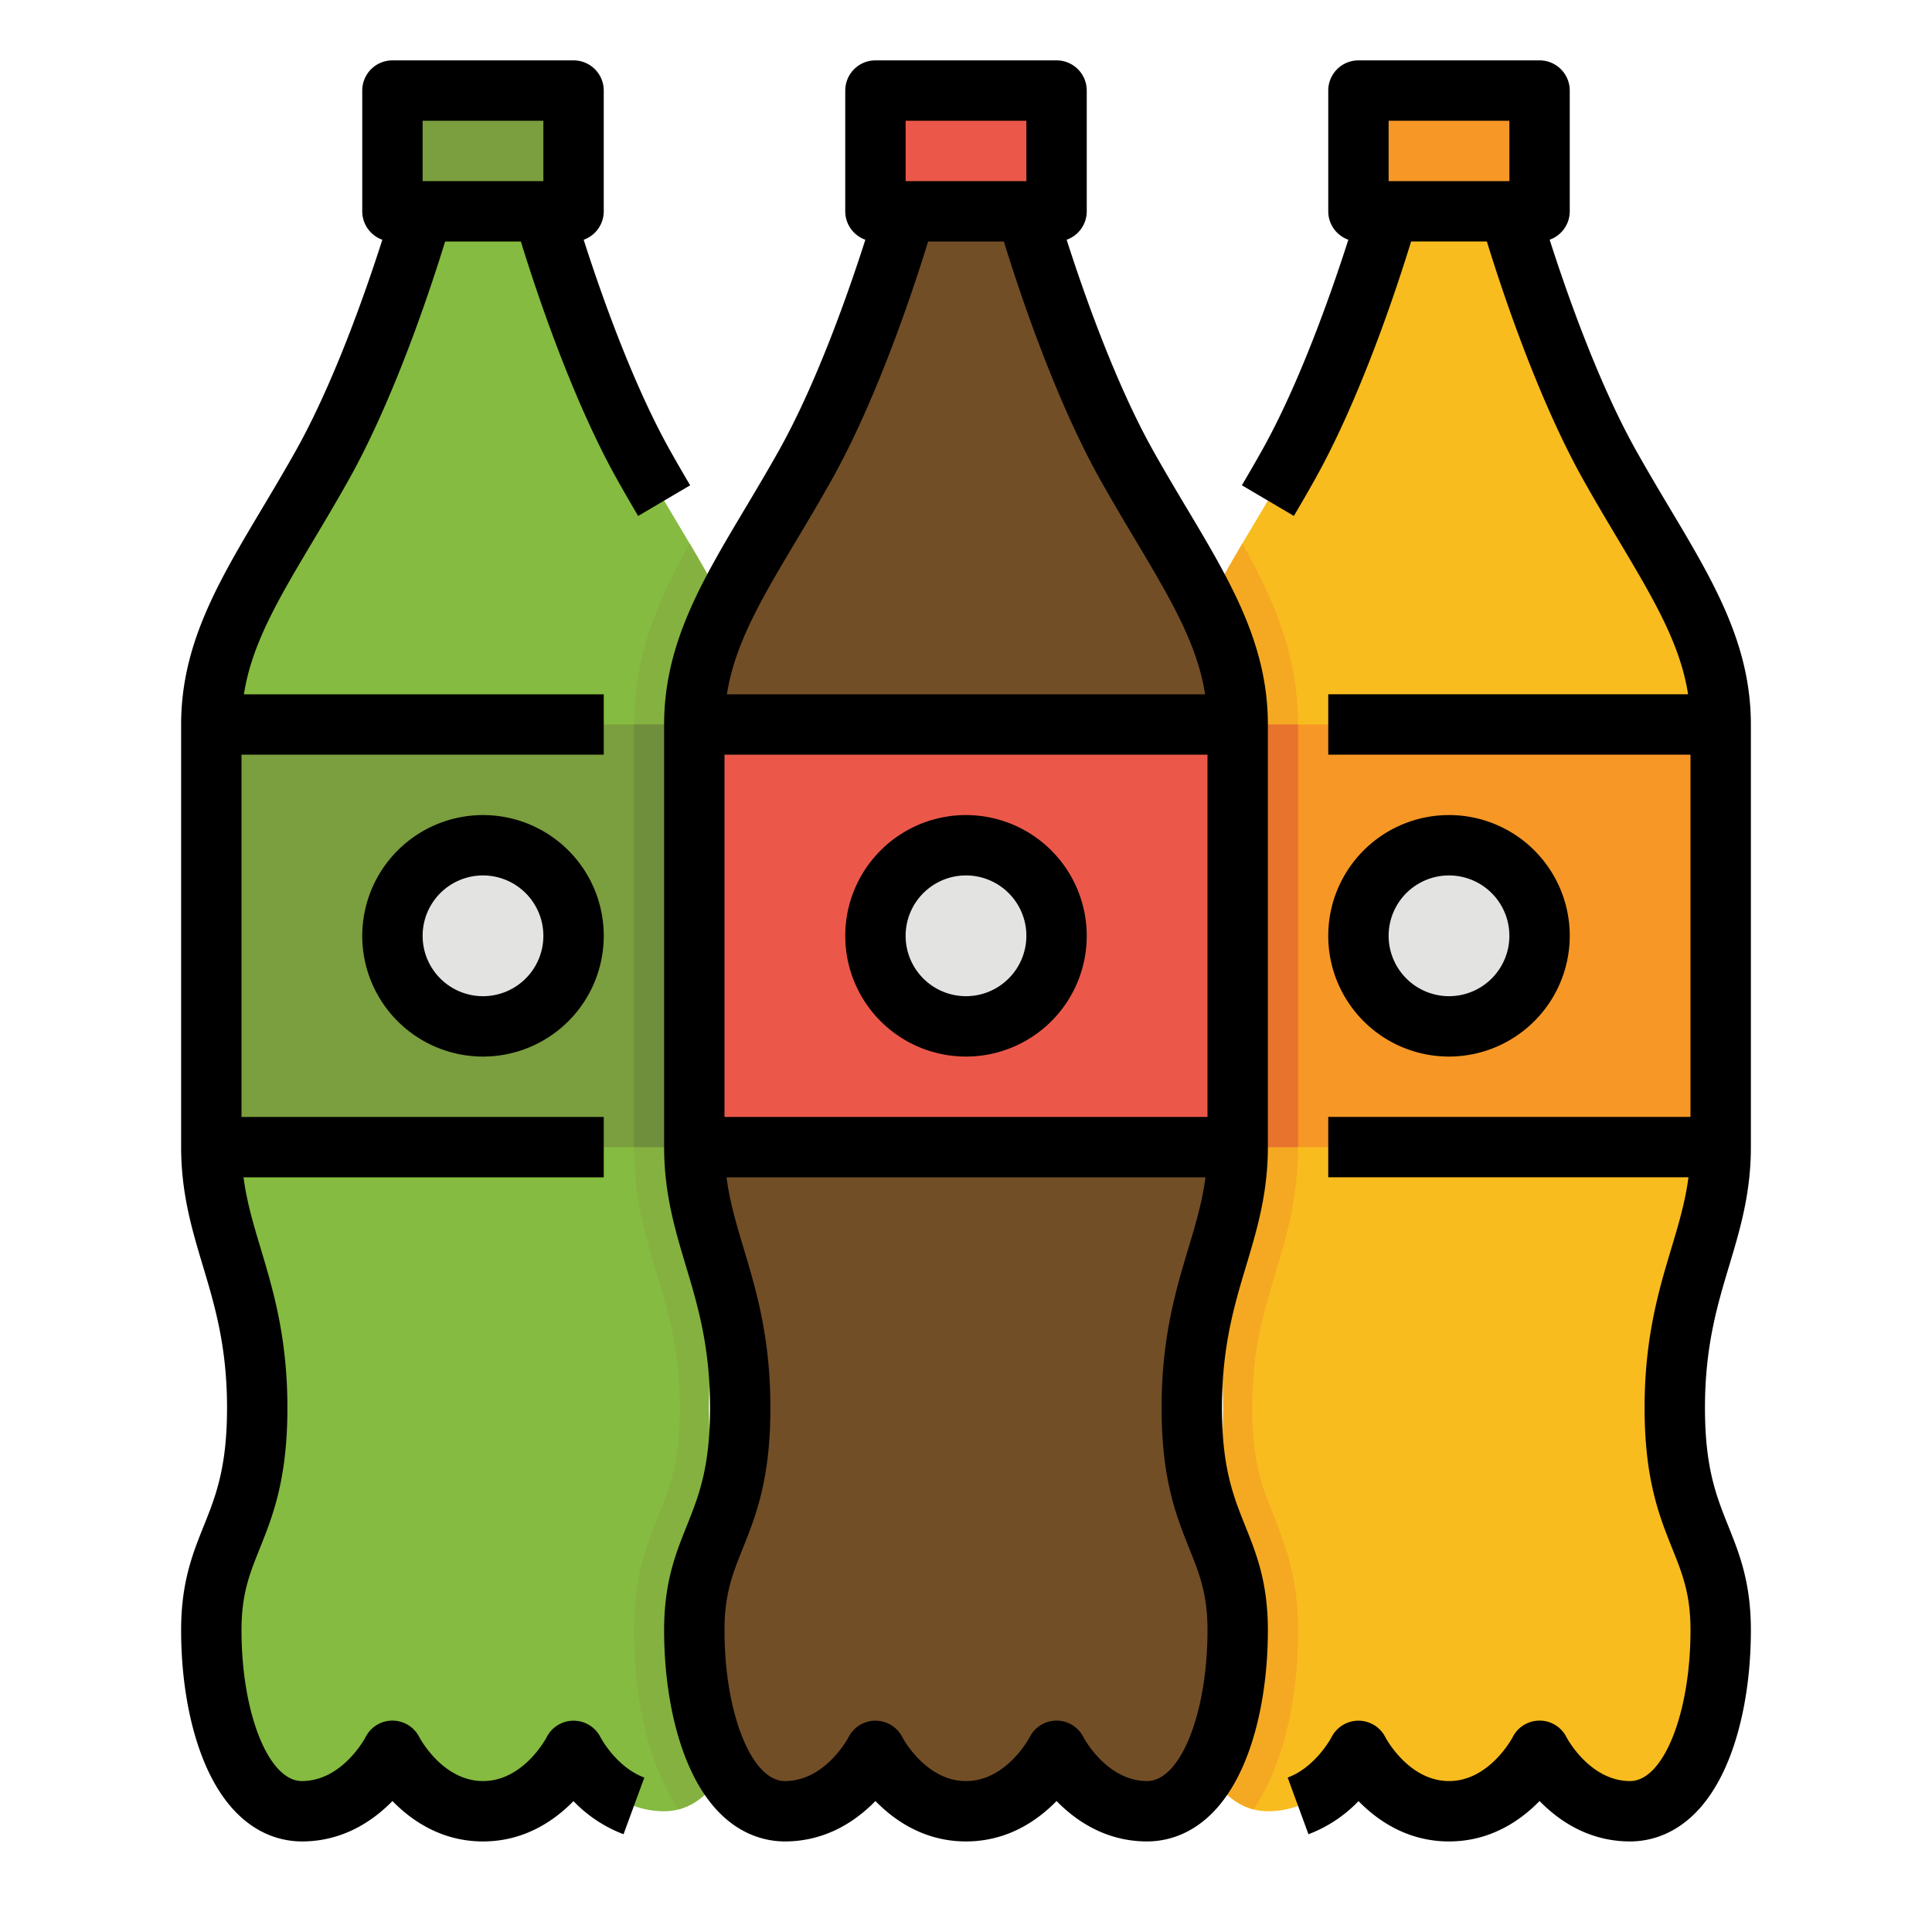 <svg id="Filledoutline" height="512" viewBox="0 0 512 512" width="512" xmlns="http://www.w3.org/2000/svg"><path d="m456 304c0 24-12.17 36.62-12.17 69.08s12.17 34.92 12.17 58.92-8 48-24 48-24-16-24-16-8 16-24 16-24-16-24-16-8 16-24 16a14.611 14.611 0 0 1 -3.78-.48c-13.48-3.47-20.22-25.49-20.22-47.52 0-24 12.17-26.46 12.17-58.92s-12.17-45.08-12.17-69.08v-112c0-17.34 7.39-31.3 17.24-47.96 3.78-6.39 7.92-13.19 12.15-20.72 15.24-27.16 26.61-67.32 26.61-67.32v-16h32v16s11.37 40.16 26.61 67.32 29.39 44.68 29.39 68.68z" fill="#f8bc1e"/><path d="m360 24h48v32h-48z" fill="#f79726"/><path d="m337.93 337.67c-3.14 10.44-6.1 20.3-6.1 35.41 0 14.37 2.61 20.87 5.63 28.4 3.06 7.66 6.54 16.34 6.54 30.52 0 19.81-4.31 36.25-11.78 47.52-13.48-3.47-20.22-25.49-20.22-47.52 0-24 12.17-26.46 12.17-58.92s-12.17-45.08-12.17-69.08v-112c0-17.34 7.39-31.3 17.24-47.96 8.47 15.11 14.76 29.72 14.76 47.96v112c0 13.45-3.09 23.73-6.07 33.67z" fill="#f5a922"/><path d="m312 192h144v112h-144z" fill="#f79726"/><circle cx="384" cy="248" fill="#e3e4e2" r="24"/><path d="m312 192h32v112h-32z" fill="#e8732d"/><path d="m56 304c0 24 12.17 36.62 12.17 69.08s-12.17 34.92-12.17 58.92 8 48 24 48 24-16 24-16 8 16 24 16 24-16 24-16 8 16 24 16a14.611 14.611 0 0 0 3.78-.48c13.48-3.47 20.22-25.49 20.22-47.52 0-24-12.17-26.46-12.17-58.92s12.17-45.08 12.17-69.08v-112c0-17.34-7.39-31.3-17.24-47.96-3.78-6.39-7.92-13.19-12.15-20.72-15.24-27.16-26.61-67.32-26.61-67.32v-16h-32v16s-11.37 40.16-26.61 67.32-29.39 44.68-29.39 68.68z" fill="#85bb40"/><path d="m104 24h48v32h-48z" fill="#7b9e3e" transform="matrix(-1 0 0 -1 256 80)"/><path d="m174.07 337.67c3.14 10.44 6.1 20.3 6.1 35.41 0 14.37-2.61 20.87-5.63 28.4-3.06 7.66-6.54 16.34-6.54 30.52 0 19.81 4.31 36.25 11.78 47.52 13.48-3.47 20.22-25.49 20.22-47.52 0-24-12.17-26.46-12.17-58.92s12.17-45.08 12.17-69.08v-112c0-17.34-7.39-31.3-17.24-47.96-8.47 15.11-14.76 29.72-14.76 47.96v112c0 13.45 3.09 23.73 6.07 33.67z" fill="#85b140"/><path d="m56 192h144v112h-144z" fill="#7b9e3e"/><circle cx="128" cy="248" fill="#e3e4e2" r="24"/><path d="m168 192h32v112h-32z" fill="#6f8f3c" transform="matrix(-1 0 0 -1 368 496)"/><path d="m272 56s11.371 40.157 26.609 67.319 29.391 44.681 29.391 68.681v112c0 24-12.166 36.617-12.166 69.079s12.166 34.921 12.166 58.921-8 48-24 48-24-16-24-16-8 16-24 16-24-16-24-16-8 16-24 16-24-24-24-48 12.166-26.459 12.166-58.921-12.166-45.079-12.166-69.079v-112c0-24 14.154-41.518 29.391-68.681s26.609-67.319 26.609-67.319v-16h32z" fill="#724e26"/><path d="m232 24h48v32h-48z" fill="#eb5849"/><path d="m184 192h144v112h-144z" fill="#eb5849"/><circle cx="256" cy="248" fill="#e3e4e2" r="24"/><path d="m305.586 119.405c-10.138-18.071-18.635-42.512-22.912-55.873a8 8 0 0 0 5.326-7.532v-32a8 8 0 0 0 -8-8h-48a8 8 0 0 0 -8 8v32a8 8 0 0 0 5.328 7.533c-4.273 13.353-12.763 37.779-22.914 55.872-3.083 5.5-6.115 10.581-9.047 15.5-11.467 19.224-21.367 35.828-21.367 57.095v112c0 12.271 2.915 21.981 5.734 31.373 3.162 10.534 6.432 21.426 6.432 37.706 0 15.911-3.01 23.424-6.195 31.378-2.936 7.328-5.971 14.904-5.971 27.543 0 13.67 2.376 26.543 6.689 36.249 7.638 17.185 19.137 19.751 25.311 19.751 10.913 0 18.862-5.441 24-10.711 5.138 5.27 13.087 10.711 24 10.711s18.862-5.441 24-10.711c5.138 5.27 13.087 10.711 24 10.711 6.174 0 17.673-2.566 25.311-19.751 4.313-9.706 6.689-22.579 6.689-36.249 0-12.639-3.035-20.215-5.971-27.543-3.185-7.954-6.195-15.467-6.195-31.378 0-16.28 3.27-27.172 6.432-37.706 2.819-9.392 5.734-19.102 5.734-31.373v-112c0-21.267-9.9-37.871-21.367-57.1-2.933-4.914-5.964-10-9.047-15.495zm-65.586-87.405h32v16h-32zm-28.891 111.1c2.986-5.007 6.073-10.184 9.26-15.865 12.2-21.748 21.809-50.924 25.594-63.233h20.074c3.785 12.309 13.394 41.485 25.594 63.233 3.187 5.681 6.274 10.858 9.26 15.865 9.286 15.572 16.395 27.533 18.472 40.9h-126.726c2.077-13.369 9.186-25.33 18.472-40.9zm-19.109 152.9v-96h128v96zm112 176c-10.738 0-16.808-11.507-16.845-11.578a7.982 7.982 0 0 0 -14.288-.045c-.059.116-6.129 11.623-16.867 11.623s-16.808-11.507-16.845-11.578a8 8 0 0 0 -14.31 0c-.058.116-6.09 11.578-16.845 11.578-8.822 0-16-17.944-16-40 0-9.553 2.128-14.866 4.823-21.593 3.442-8.593 7.343-18.331 7.343-37.328 0-18.63-3.775-31.208-7.107-42.306-1.944-6.477-3.683-12.332-4.522-18.773h126.926c-.839 6.441-2.578 12.3-4.522 18.773-3.332 11.1-7.107 23.676-7.107 42.306 0 19 3.9 28.735 7.343 37.328 2.695 6.727 4.823 12.04 4.823 21.593 0 22.056-7.178 40-16 40z"/><path d="m256 216a32 32 0 1 0 32 32 32.036 32.036 0 0 0 -32-32zm0 48a16 16 0 1 1 16-16 16.019 16.019 0 0 1 -16 16z"/><path d="m464 304v-112c0-21.267-9.9-37.871-21.367-57.1-2.932-4.917-5.964-10-9.047-15.5-10.138-18.071-18.635-42.512-22.912-55.873a8 8 0 0 0 5.326-7.527v-32a8 8 0 0 0 -8-8h-48a8 8 0 0 0 -8 8v32a8 8 0 0 0 5.326 7.532c-4.277 13.361-12.774 37.8-22.911 55.872-1.57 2.8-3.256 5.722-5.307 9.2l13.784 8.125c2.109-3.579 3.849-6.6 5.477-9.5 12.2-21.748 21.809-50.924 25.594-63.233h20.074c3.785 12.309 13.394 41.485 25.594 63.233 3.187 5.681 6.274 10.858 9.26 15.865 9.286 15.572 16.395 27.533 18.472 40.9h-95.363v16h96v96h-96v16h95.463c-.839 6.441-2.578 12.3-4.522 18.773-3.332 11.1-7.107 23.676-7.107 42.306 0 19 3.9 28.735 7.343 37.328 2.695 6.733 4.823 12.046 4.823 21.599 0 22.056-7.178 40-16 40-10.738 0-16.808-11.507-16.845-11.578a7.982 7.982 0 0 0 -14.288-.045c-.059.116-6.129 11.623-16.867 11.623s-16.808-11.507-16.845-11.578a8 8 0 0 0 -14.31 0c-.039.078-4.244 7.948-11.6 10.647l5.512 15.022a36.034 36.034 0 0 0 13.266-8.78c5.139 5.263 13.077 10.689 23.977 10.689 10.913 0 18.862-5.441 24-10.711 5.138 5.27 13.087 10.711 24 10.711 6.174 0 17.673-2.566 25.311-19.751 4.313-9.706 6.689-22.579 6.689-36.249 0-12.639-3.035-20.215-5.971-27.543-3.185-7.954-6.195-15.467-6.195-31.378 0-16.28 3.27-27.172 6.432-37.706 2.819-9.392 5.734-19.102 5.734-31.373zm-96-272h32v16h-32z"/><path d="m416 248a32 32 0 1 0 -32 32 32.036 32.036 0 0 0 32-32zm-48 0a16 16 0 1 1 16 16 16.019 16.019 0 0 1 -16-16z"/><path d="m159.155 460.423a8 8 0 0 0 -14.31 0c-.058.115-6.09 11.577-16.845 11.577-10.738 0-16.808-11.507-16.845-11.578a7.982 7.982 0 0 0 -14.288-.045c-.059.116-6.129 11.623-16.867 11.623-8.822 0-16-17.944-16-40 0-9.553 2.128-14.866 4.823-21.593 3.442-8.593 7.343-18.331 7.343-37.328 0-18.63-3.775-31.208-7.107-42.306-1.944-6.473-3.683-12.332-4.522-18.773h95.463v-16h-96v-96h96v-16h-95.363c2.077-13.369 9.186-25.33 18.472-40.9 2.986-5.007 6.073-10.184 9.26-15.865 12.2-21.748 21.809-50.924 25.594-63.233h20.074c3.785 12.309 13.394 41.485 25.6 63.234 1.627 2.9 3.367 5.916 5.476 9.5l13.784-8.125c-2.051-3.478-3.737-6.4-5.306-9.2-10.138-18.071-18.635-42.512-22.912-55.873a8 8 0 0 0 5.321-7.538v-32a8 8 0 0 0 -8-8h-48a8 8 0 0 0 -8 8v32a8 8 0 0 0 5.326 7.532c-4.277 13.361-12.774 37.8-22.912 55.873-3.083 5.5-6.115 10.581-9.047 15.5-11.467 19.224-21.367 35.828-21.367 57.095v112c0 12.271 2.915 21.981 5.734 31.373 3.162 10.534 6.432 21.426 6.432 37.706 0 15.911-3.01 23.424-6.195 31.378-2.936 7.328-5.971 14.904-5.971 27.543 0 13.67 2.376 26.543 6.689 36.249 7.638 17.185 19.137 19.751 25.311 19.751 10.913 0 18.862-5.441 24-10.711 5.138 5.27 13.087 10.711 24 10.711 10.9 0 18.838-5.426 23.978-10.688a36.034 36.034 0 0 0 13.266 8.78l5.512-15.022c-7.44-2.729-11.582-10.614-11.601-10.647zm-47.155-428.423h32v16h-32z"/><path d="m96 248a32 32 0 1 0 32-32 32.036 32.036 0 0 0 -32 32zm48 0a16 16 0 1 1 -16-16 16.019 16.019 0 0 1 16 16z"/></svg>